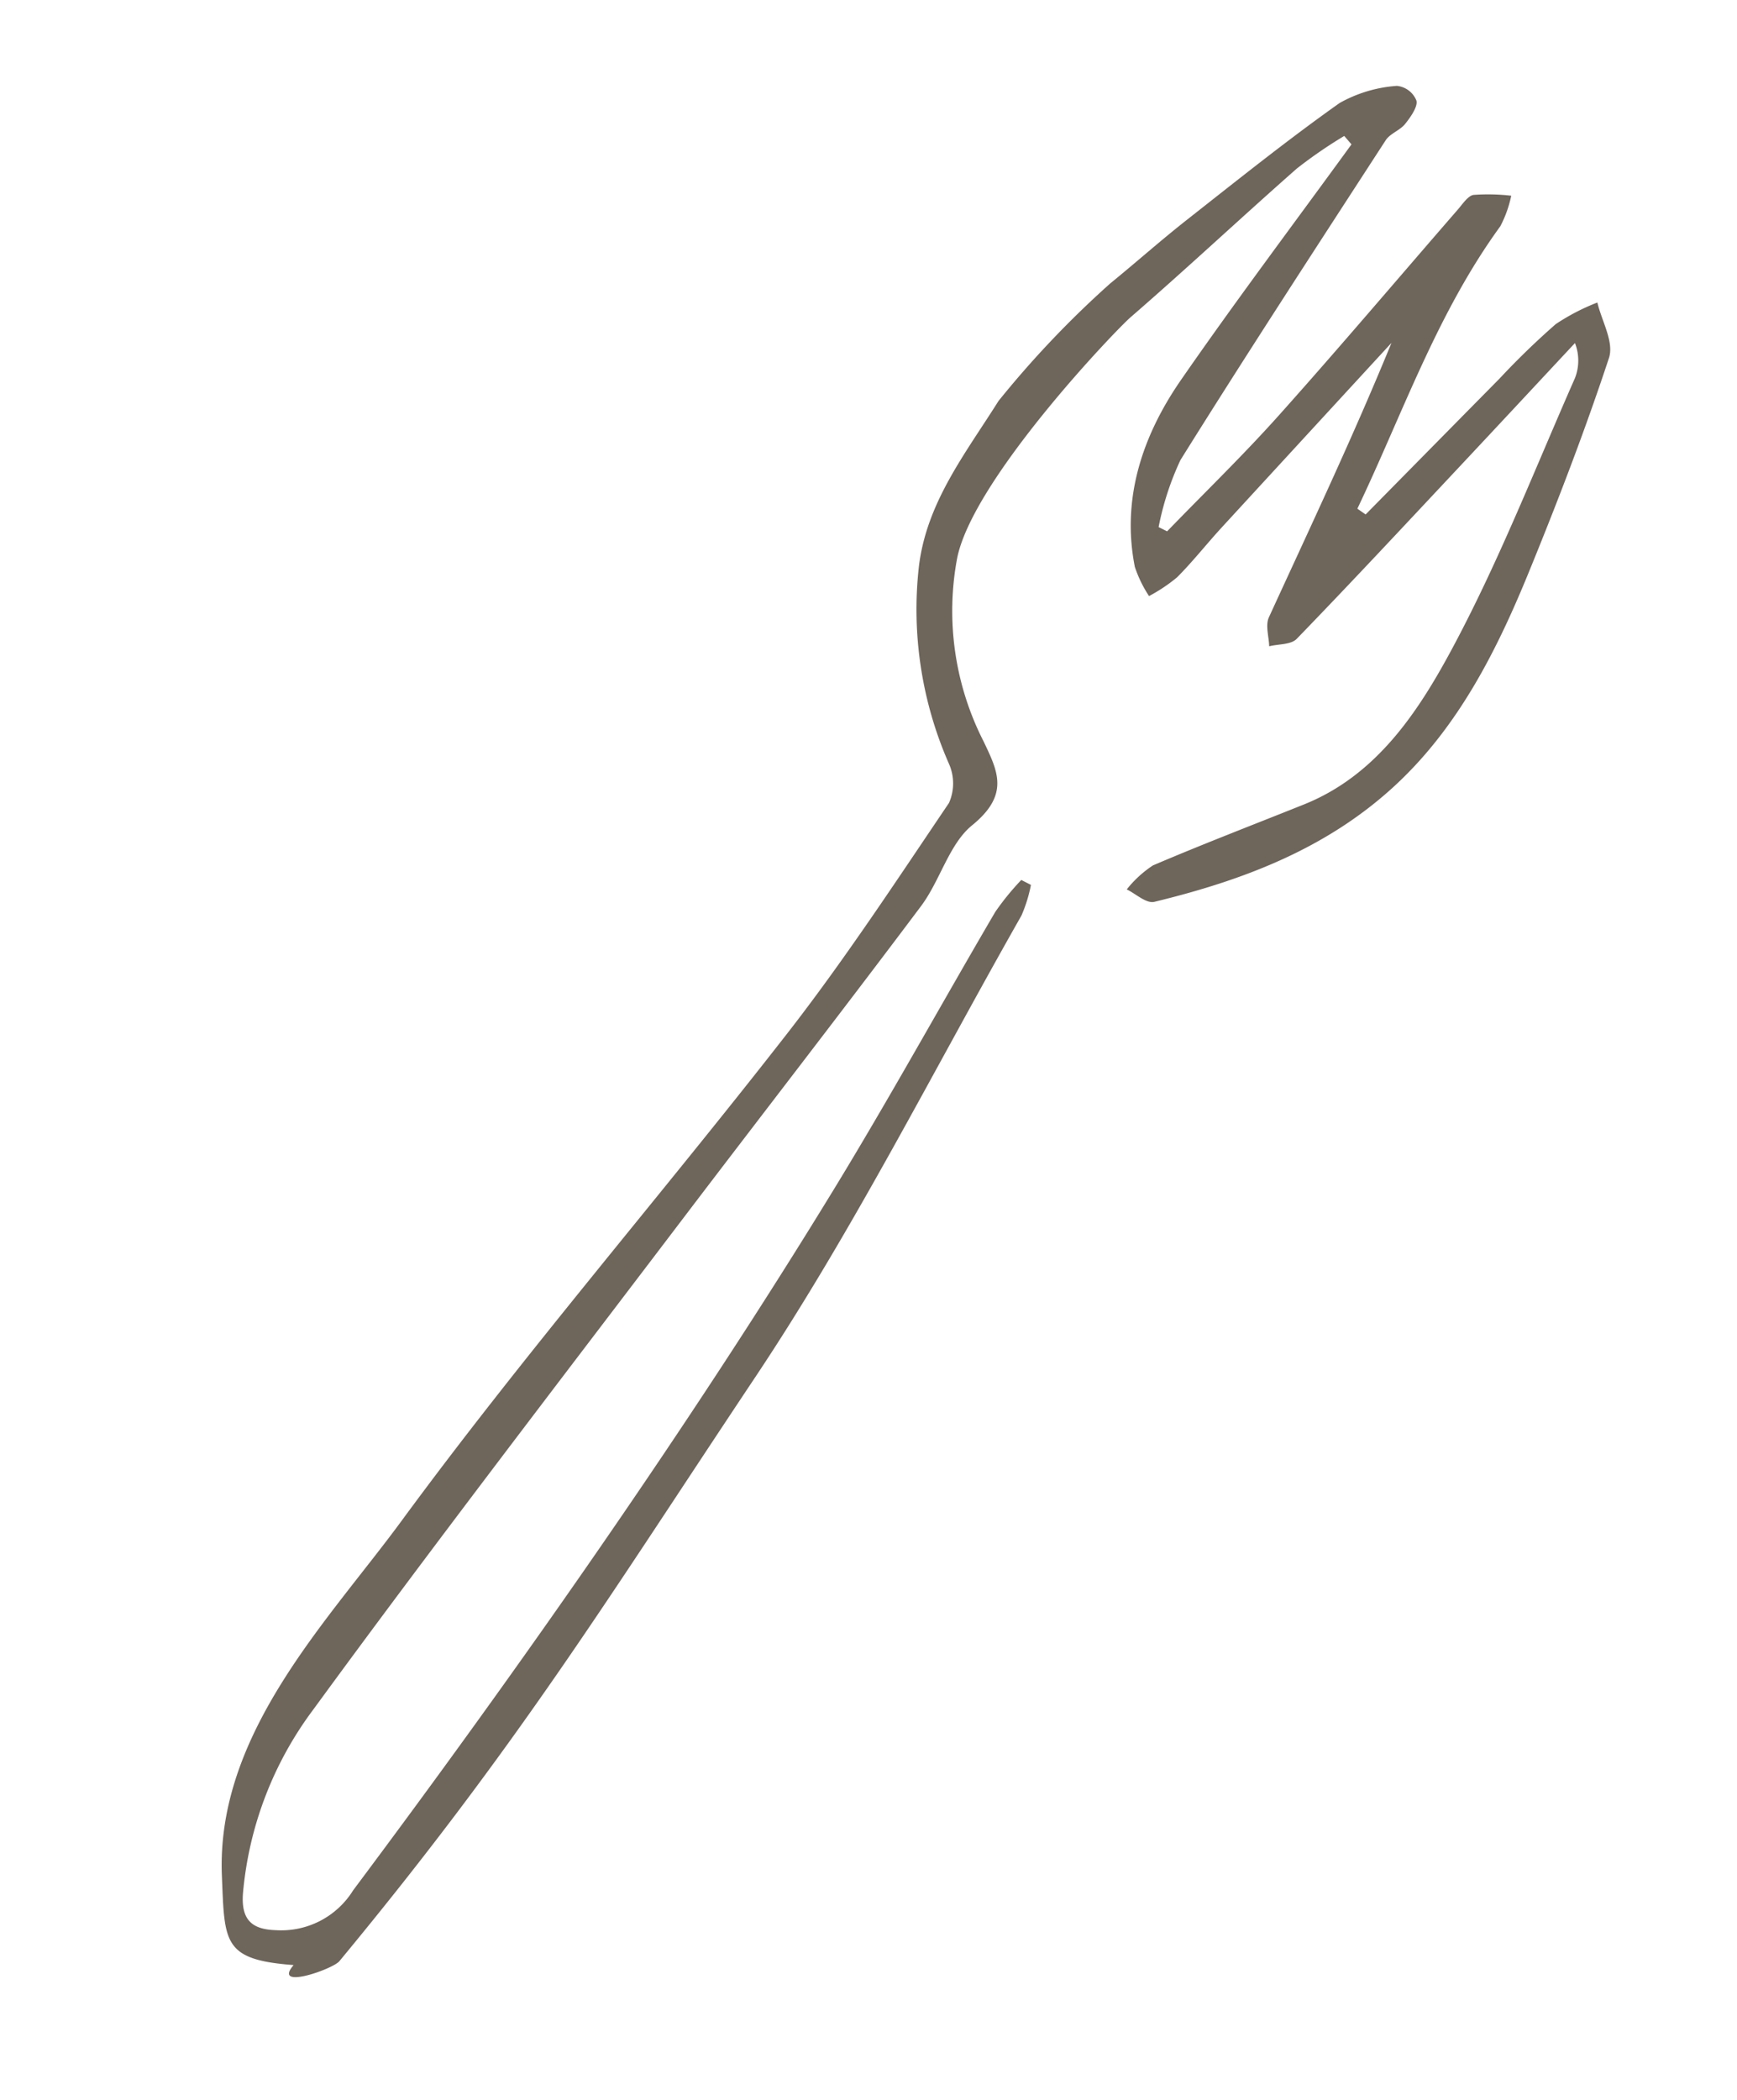 <svg xmlns="http://www.w3.org/2000/svg" width="103.416" height="124.991" viewBox="0 0 103.416 124.991">
  <g id="menu-food-illustration3" transform="matrix(0.809, 0.588, -0.588, 0.809, -425.016, -546.229)" opacity="0.8">
    <path id="パス_463" data-name="パス 463" d="M747.776,276.283c-3.6,2.23-4.113,1.327-6.575-1.785-5.268-6.656-3.807-15.983-3.771-23.383.059-12.291,1.1-24.571,1.513-36.864.189-5.61-.084-11.243-.275-16.859a2.881,2.881,0,0,0-1.337-1.864,22.805,22.805,0,0,1-8.38-8.456c-1.885-3.369-1.717-7.1-1.965-10.766a58.96,58.96,0,0,1,1.268-9.575c.507-1.915.93-3.857,1.47-5.761,1.04-3.67,2.045-7.358,3.263-10.956a8.088,8.088,0,0,1,2.156-2.823,1.4,1.4,0,0,1,1.454.023c.284.224.3,1,.275,1.517-.023.5-.39.99-.365,1.469.4,7.531.777,15.064,1.308,22.583a17.082,17.082,0,0,0,1.294,3.991l.558-.094c.448-3.167,1-6.322,1.323-9.5.546-5.373.945-10.765,1.414-16.148.039-.439.007-1.04.244-1.273a12.041,12.041,0,0,1,1.845-1.282,6.883,6.883,0,0,1,.543,1.854c0,6.423,1.856,12.432,3,18.6l.6-.011q.845-5.619,1.695-11.239a45.931,45.931,0,0,1,.8-4.583,12.788,12.788,0,0,1,1.247-2.494c.86.744,2.191,1.307,2.5,2.266,1.382,4.323,2.563,8.733,3.647,13.162,1.18,4.821,1.988,9.769,1.047,14.726-1.061,5.594-4.066,10.1-7.548,14.2-.331.391-1.168.263-1.77.376a6.68,6.68,0,0,1,.42-2.07c1.66-2.779,3.419-5.485,5.139-8.221,2.51-3.992,2.261-8.57,1.654-12.911-.807-5.766-2.293-11.418-3.524-17.109a2.864,2.864,0,0,0-1.225-1.683c-.407,3.3-.808,6.606-1.222,9.907-.589,4.694-1.161,9.39-1.825,14.072-.069.49-.7.884-1.066,1.323-.354-.46-.925-.868-1.029-1.389-1.172-5.826-2.272-11.67-3.7-17.5q-.86,7.415-1.715,14.829c-.151,1.32-.2,2.658-.406,3.967a9.762,9.762,0,0,1-.693,1.881,7.365,7.365,0,0,1-1.707-.91c-2.986-2.765-4.224-6.49-4.318-10.624-.131-5.763-.033-11.533-.033-17.3l-.644-.152a27.385,27.385,0,0,0-1.145,3.239c-.966,4.315-1.8,8.667-2.8,12.972-.271,1.168-1.919,13.328.083,17.672a17.078,17.078,0,0,0,7.7,7.9c1.722.938,3.106,1.64,2.365,4.435-.453,1.708.4,3.782.369,5.687-.118,7.851-.367,15.7-.533,23.55-.245,11.624-.593,24.733-.616,36.358a21.363,21.363,0,0,0,3.042,11.341c.876,1.424,1.768,1.379,2.878.625a5.035,5.035,0,0,0,2.325-4.624c.224-16.393-.068-34.248-1.382-50.582-.511-6.346-1.309-12.662-1.936-19a15.589,15.589,0,0,1,.135-2.447l.638-.1a8.705,8.705,0,0,1,.615,1.807c1.178,10.51,2.912,21,3.336,31.545.629,15.682,1.469,25.92.411,42.664C749.835,275.073,747.623,278.276,747.776,276.283Z" transform="translate(0)" fill="#4a3e32"/>
  </g>
</svg>
